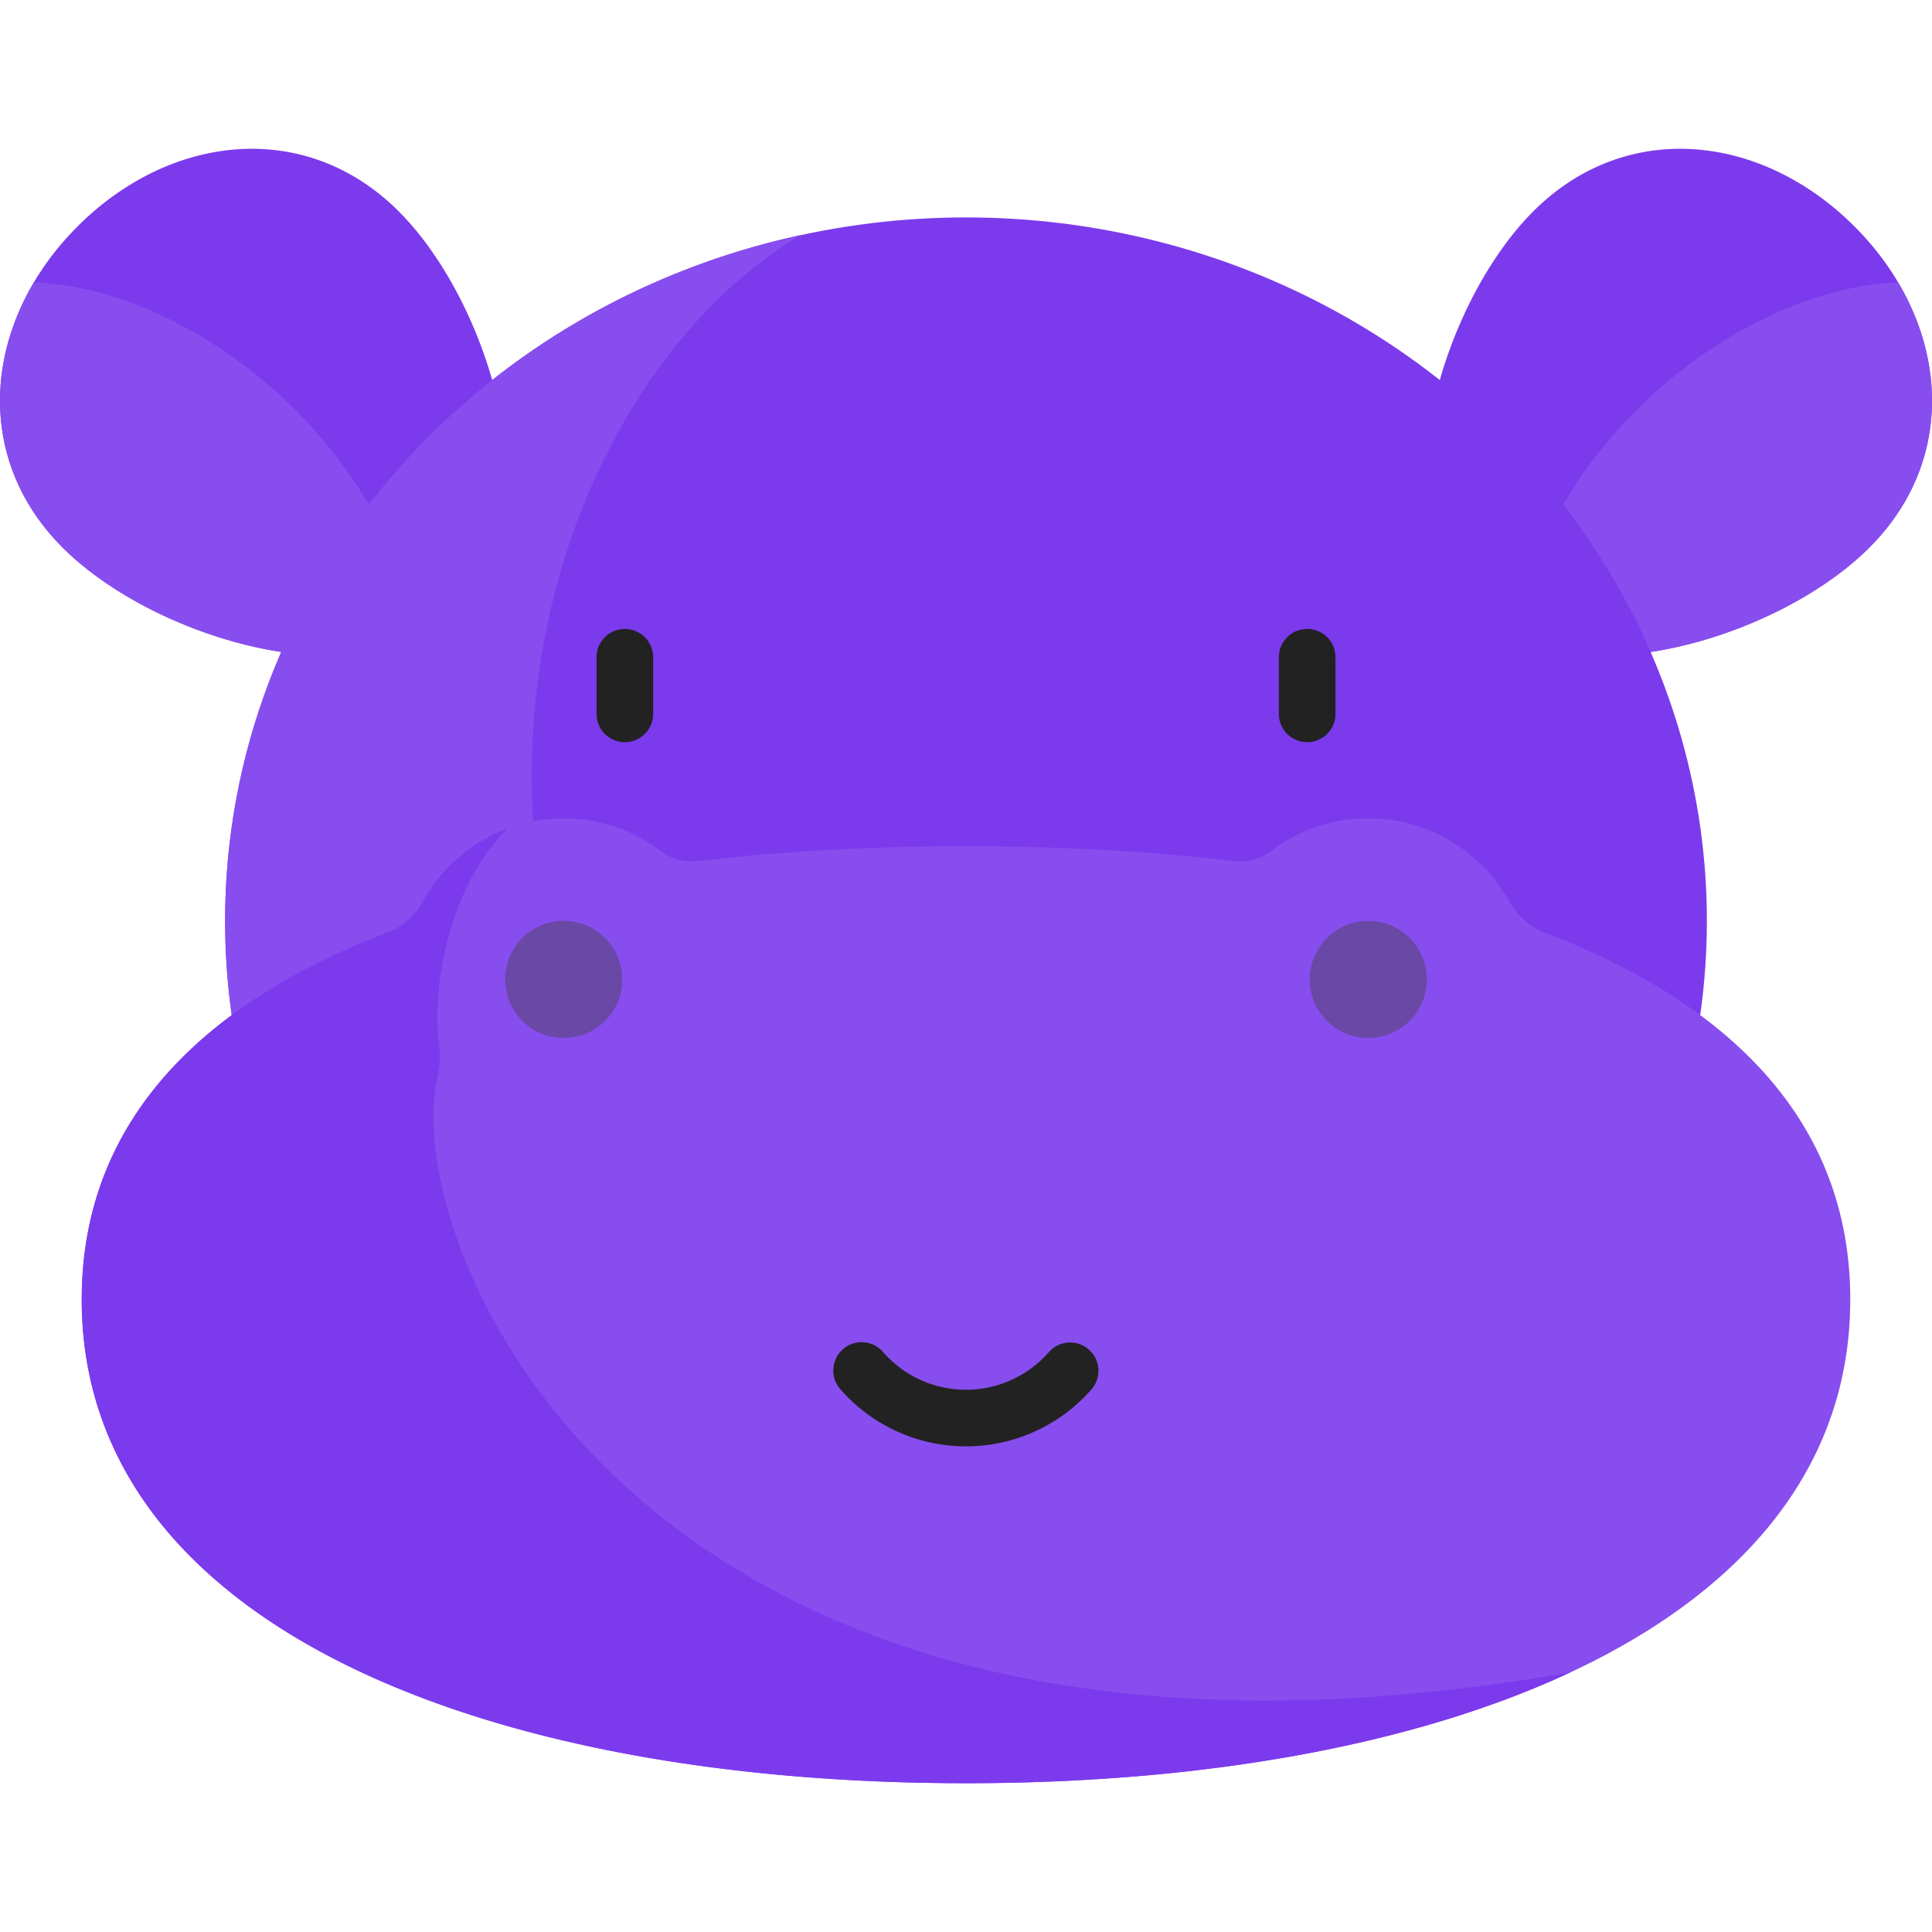<svg viewBox='0 0 512 512'>
    <g>
        <path
            d='M105.67 56.012c24.601 24.601 41.244 81.13 16.643 105.731s-81.13 7.958-105.731-16.643-20.623-60.509 3.978-85.11 60.509-28.579 85.11-3.978z'
            fill='#7C3AED'
            data-original='#abdfeb'
            opacity='1'></path>
        <path
            d='M111.097 169.375c-9.754-53.933-61.535-93.098-102.131-94.531-13.495 22.793-12.381 50.26 7.615 70.256 21.368 21.367 66.817 36.724 94.516 24.275z'
            fill='#884DEE'
            data-original='#8bcdd8'
            opacity='1'></path>
        <path
            d='M406.33 56.012c-24.601 24.601-41.244 81.13-16.643 105.731s81.13 7.958 105.731-16.643 20.623-60.509-3.978-85.11-60.509-28.579-85.11-3.978z'
            fill='#7C3AED'
            data-original='#abdfeb'
            opacity='1'></path>
        <path
            d='M400.903 169.375c9.754-53.933 61.535-93.098 102.13-94.531 13.495 22.793 12.381 50.26-7.615 70.256-21.367 21.367-66.816 36.724-94.515 24.275z'
            fill='#884DEE'
            data-original='#8bcdd8'
            opacity='1'></path>
        <ellipse
            cx='256'
            cy='244.04'
            rx='196.34'
            ry='186.42'
            fill='#7C3AED'
            data-original='#abdfeb'
            opacity='1'></ellipse>
        <path
            d='M165.588 196.685a7.5 7.5 0 0 1-7.5-7.5v-15.008a7.5 7.5 0 0 1 15 0v15.008a7.5 7.5 0 0 1-7.5 7.5zM346.412 196.685a7.5 7.5 0 0 1-7.5-7.5v-15.008a7.5 7.5 0 0 1 15 0v15.008a7.5 7.5 0 0 1-7.5 7.5z'
            fill='#222222'
            data-original='#464d59'
            opacity='1'></path>
        <path
            d='M212.03 62.322c-87.266 18.957-152.372 93.12-152.372 181.723 0 102.957 87.905 186.42 196.342 186.42 19.952 0 39.204-2.835 57.346-8.087C85.074 329.977 119.169 118.281 212.03 62.322z'
            fill='#884DEE'
            data-original='#8bcdd8'
            opacity='1'></path>
        <path
            d='M409.201 247.067c-3.993-1.525-7.205-4.522-9.287-8.256-7.292-13.082-21.262-21.931-37.303-21.931a42.466 42.466 0 0 0-25.912 8.775c-2.706 2.072-6.138 2.964-9.522 2.563-22.448-2.662-46.36-3.941-71.178-3.941-24.818 0-48.73 1.279-71.178 3.941-3.384.401-6.816-.491-9.522-2.563a42.466 42.466 0 0 0-25.912-8.775c-16.04 0-30.01 8.85-37.303 21.931-2.081 3.734-5.293 6.731-9.287 8.256-49.69 18.976-81.141 50.52-81.141 97.301 0 85.459 104.919 128.202 234.342 128.202S490.34 429.827 490.34 344.368c.002-46.782-31.448-78.325-81.139-97.301z'
            fill='#884DEE'
            data-original='#7C3AED'
            opacity='1'></path>
        <path
            d='M256 383.302a44.19 44.19 0 0 1-33.317-15.175 7.5 7.5 0 0 1 11.309-9.855 29.192 29.192 0 0 0 22.009 10.03 29.195 29.195 0 0 0 22.009-10.03 7.501 7.501 0 0 1 11.309 9.855A44.197 44.197 0 0 1 256 383.302z'
            fill='#222222'
            data-original='#464d59'
            opacity='1'></path>
        <circle
            cx='149.39'
            cy='259.56'
            r='15.519'
            fill='#6a48a6'
            data-original='#8bcdd8'
            opacity='1'></circle>
        <circle
            cx='362.61'
            cy='259.56'
            r='15.519'
            fill='#6a48a6'
            data-original='#8bcdd8'
            opacity='1'></circle>
        <path
            d='M416.18 443.185c-246.851 43.269-311.115-113.303-300.169-158.197.615-2.522.695-5.142.379-7.719-2.455-20.031 5.053-45.274 18.266-57.764a42.819 42.819 0 0 0-22.705 19.548c-2.002 3.647-5.171 6.496-9.059 7.978-49.745 18.972-81.235 50.526-81.235 97.337 0 85.459 104.919 128.202 234.342 128.202 61.953 0 118.279-9.801 160.181-29.385z'
            fill='#7C3AED'
            data-original='#7C3AED'
            opacity='1'></path>
    </g>
</svg>